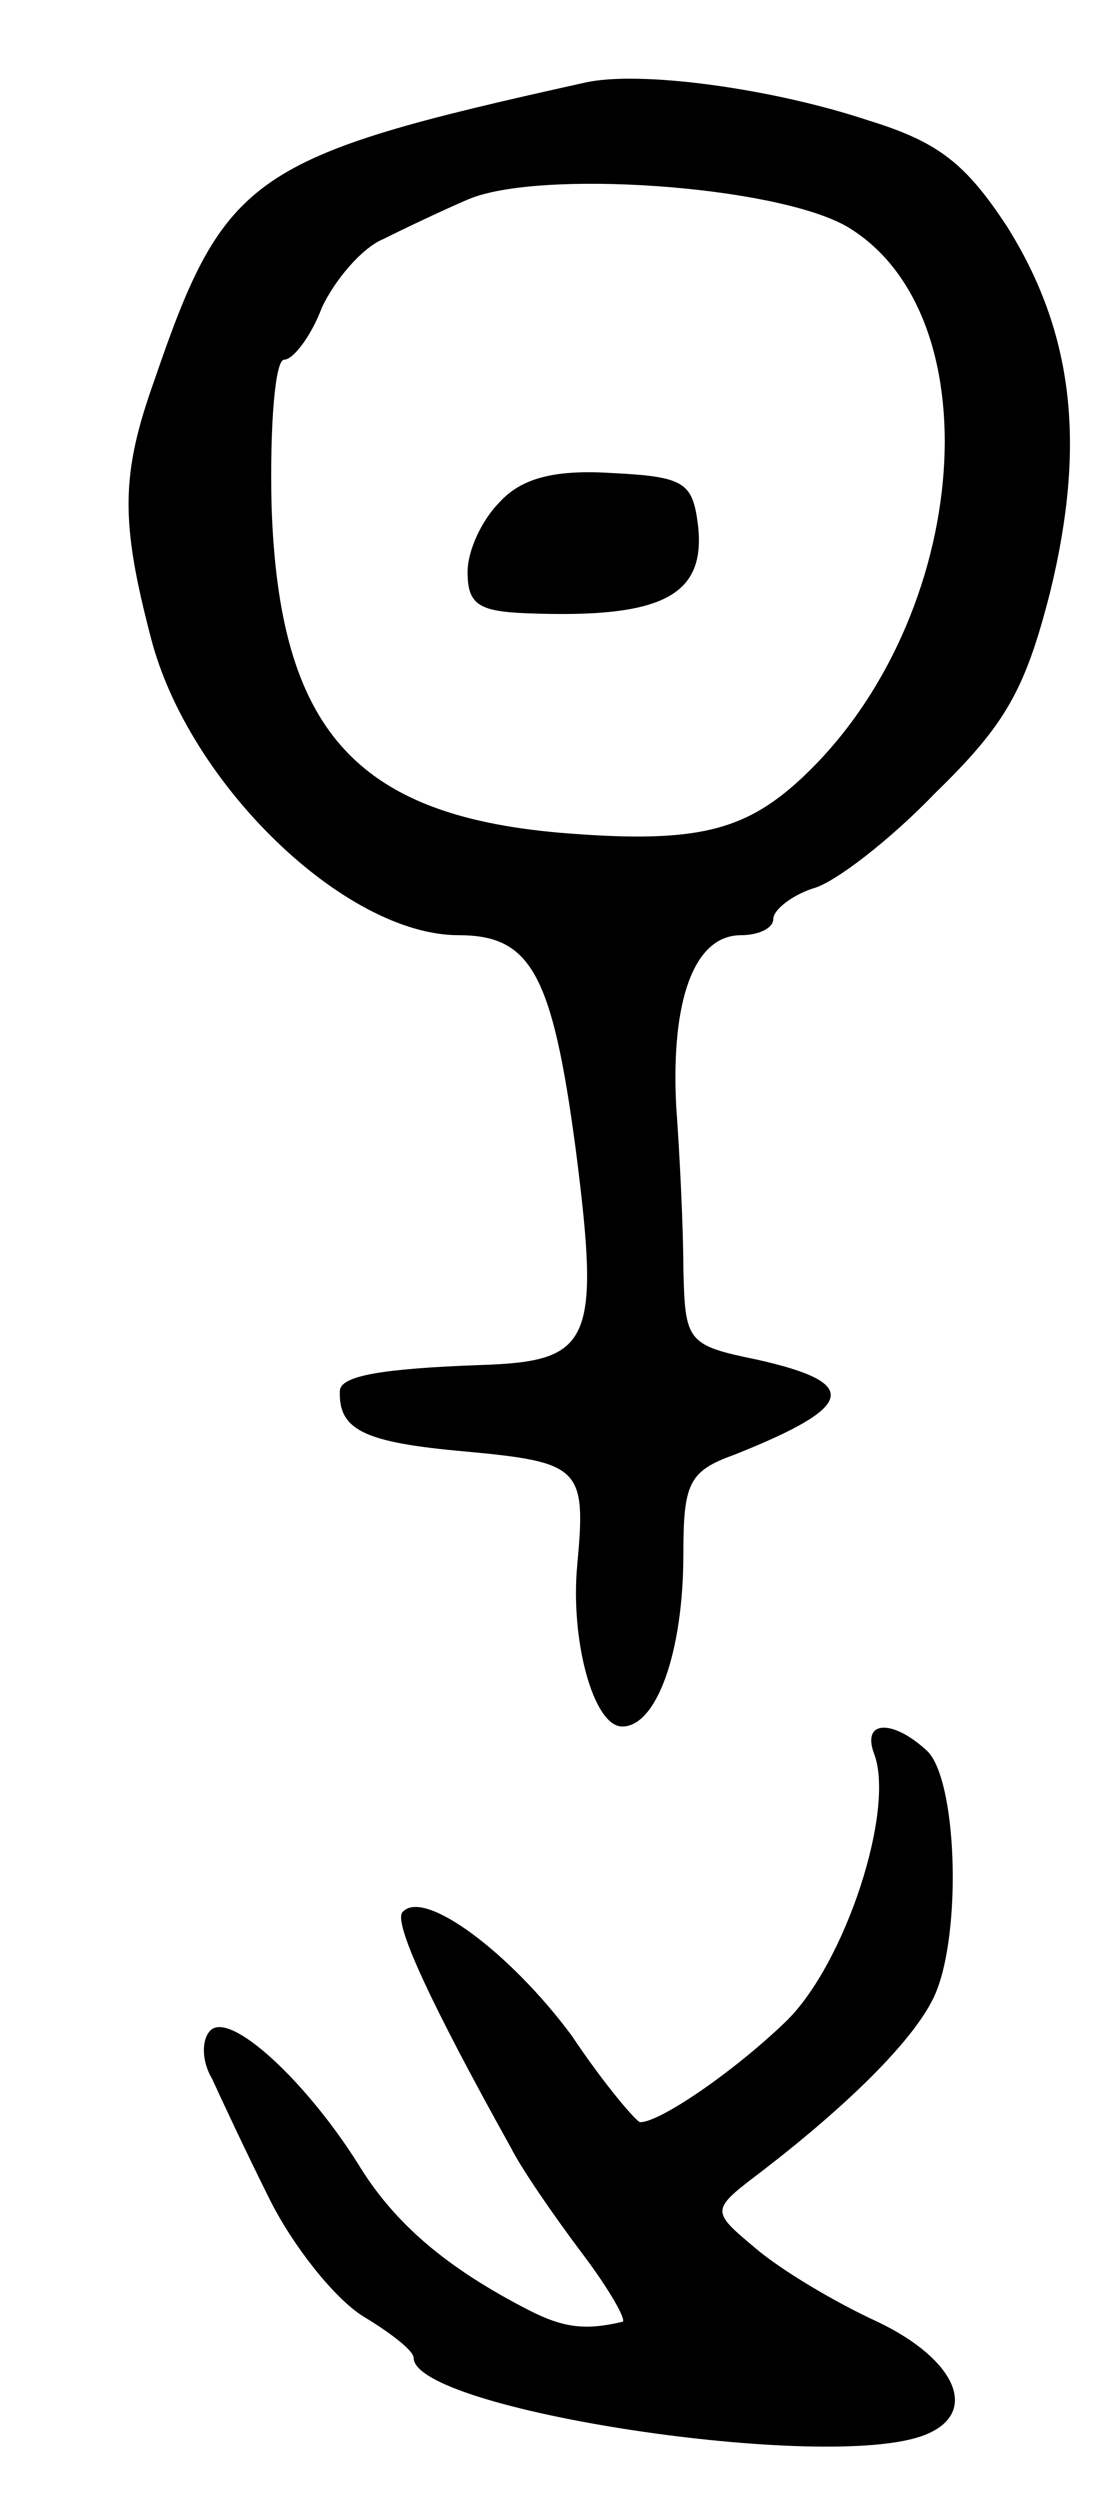 <svg version="1.0" xmlns="http://www.w3.org/2000/svg"
 width="61pt" height="139pt" viewBox="0 0 61 139"
 preserveAspectRatio="xMidYMid meet">
<g transform="translate(0,139) scale(0.1,-0.1)"
fill="#000000" stroke="none">
<path d="M325 1344 c-185 -41 -200 -51 -239 -165 -19 -53 -19 -79 -2 -144 21
-81 108 -165 171 -165 40 0 52 -21 65 -118 14 -109 9 -119 -53 -121 -55 -2
-77 -6 -78 -14 -1 -22 13 -29 69 -34 65 -6 68 -9 63 -63 -4 -42 9 -90 25 -90
19 0 34 41 34 96 0 39 3 46 28 55 68 27 71 40 13 53 -39 8 -40 10 -41 50 0 22
-2 64 -4 91 -3 59 10 95 36 95 10 0 18 4 18 9 0 5 10 13 22 17 12 3 43 27 68
53 39 38 50 57 64 112 20 82 13 144 -24 203 -23 35 -38 47 -77 59 -54 18 -128
28 -158 21z m146 -80 c84 -50 68 -225 -30 -311 -30 -26 -58 -32 -130 -26 -114
10 -156 58 -160 182 -1 45 2 81 7 81 5 0 15 13 21 29 7 15 22 33 34 38 12 6
33 16 47 22 39 17 171 8 211 -15z"/>
<path d="M278 1111 c-10 -10 -18 -27 -18 -39 0 -18 6 -22 33 -23 76 -3 100 10
95 50 -3 23 -8 26 -48 28 -32 2 -50 -3 -62 -16z"/>
<path d="M486 415 c12 -31 -16 -117 -49 -149 -29 -28 -70 -56 -81 -56 -2 0
-20 21 -38 48 -34 46 -82 82 -94 69 -6 -5 16 -52 60 -131 6 -12 24 -38 39 -58
16 -21 26 -39 23 -39 -21 -5 -33 -3 -51 6 -47 24 -76 49 -96 82 -29 46 -71 85
-82 74 -5 -5 -5 -17 1 -27 5 -11 19 -41 32 -67 13 -26 36 -55 52 -65 15 -9 28
-19 28 -23 0 -29 230 -64 284 -43 31 12 18 42 -26 63 -24 11 -54 29 -68 41
-25 21 -25 21 4 43 48 37 82 71 94 94 17 31 15 121 -2 139 -19 18 -37 18 -30
-1z"/>
</g>
</svg>

